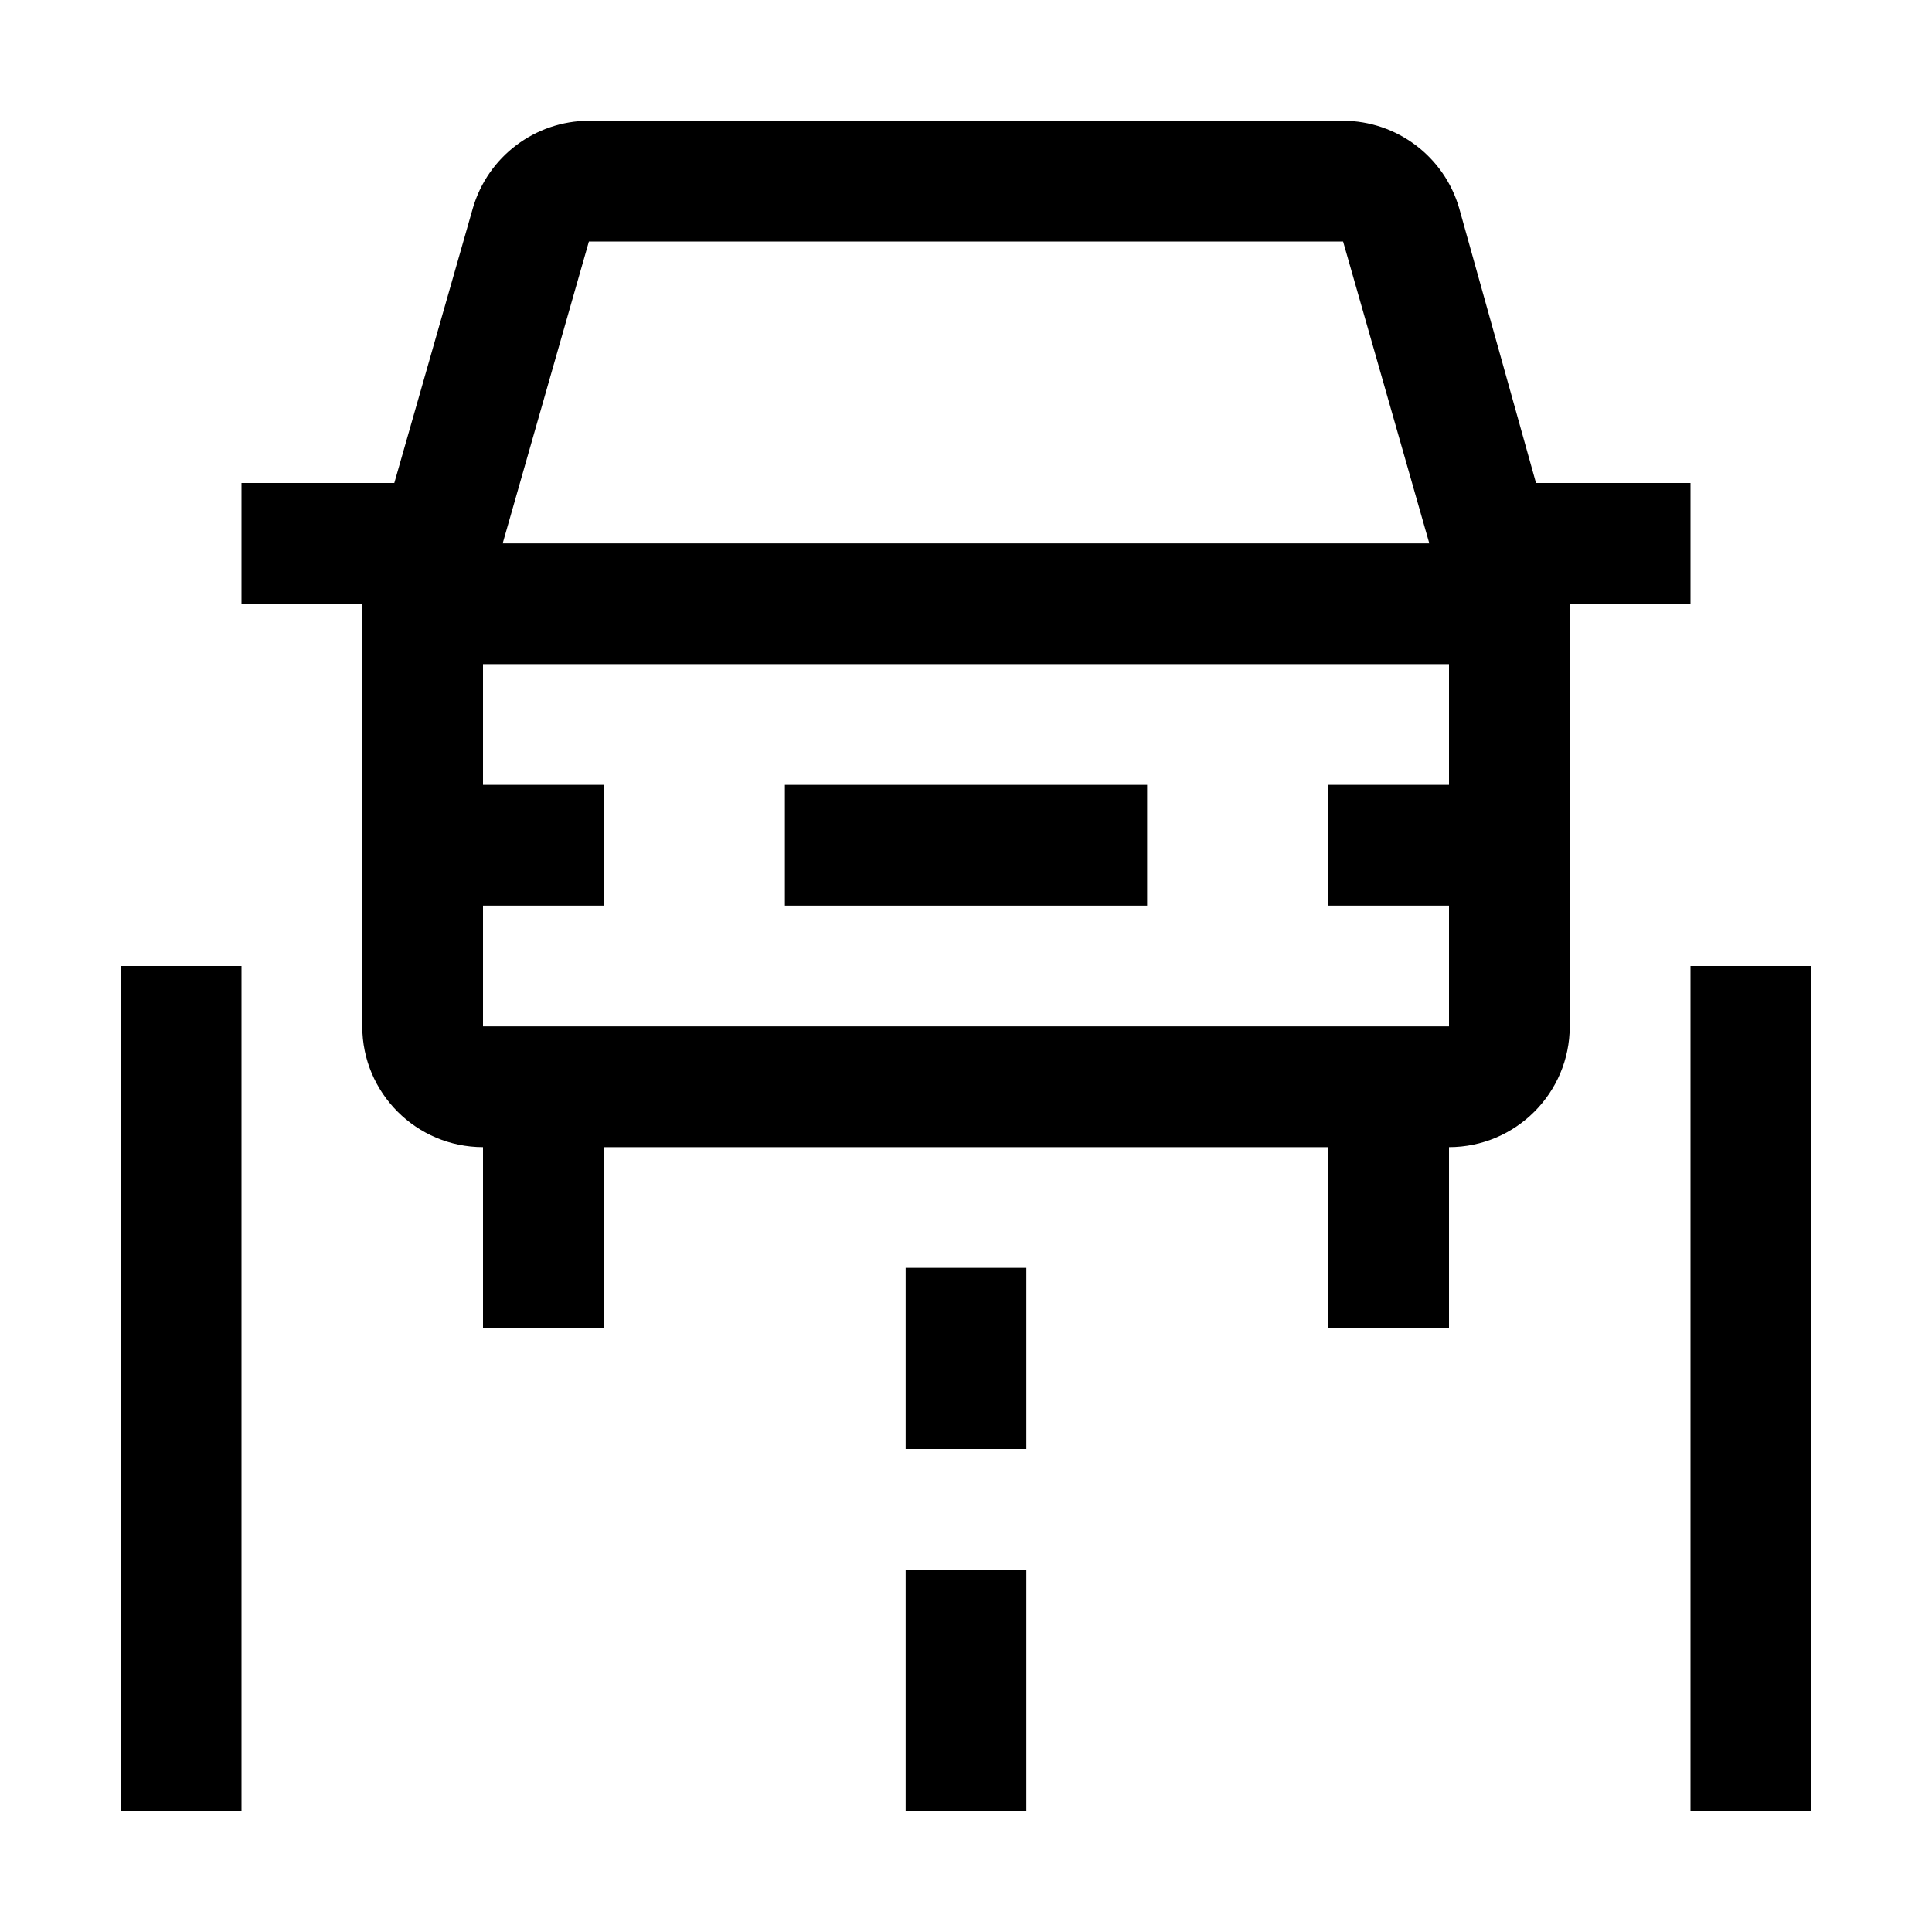 <svg xmlns="http://www.w3.org/2000/svg" xmlns:xlink="http://www.w3.org/1999/xlink" fill="none" version="1.1" width="32" height="32" viewBox="0 0 32 32"><defs><clipPath id="master_svg0_134_19930"><rect x="0" y="0" width="32" height="32" rx="0"/></clipPath></defs><g clip-path="url(#master_svg0_134_19930)"><g><rect x="13" y="13" width="6" height="2" rx="0" fill="#000000" fill-opacity="1"/></g><g><path d="M25.441,8L24.169,3.45C23.921,2.593,23.137,2.003,22.246,2L9.754,2C8.862,2.003,8.079,2.594,7.831,3.451L6.531,8L4,8L4,10L6,10L6,17C6.001,18.104,6.896,18.999,8,19L8,22L10,22L10,19L22,19L22,22L24,22L24,19C25.104,18.999,25.999,18.104,26,17L26,10L28,10L28,8L25.441,8ZM9.754,4L22.246,4L23.674,9L8.326,9L9.754,4ZM24,13L22,13L22,15L24,15L24,17L8,17L8,15L10,15L10,13L8,13L8,11L24,11L24,13Z" fill="#000000" fill-opacity="1"/></g><g><rect x="2" y="16" width="2" height="14" rx="0" fill="#000000" fill-opacity="1"/></g><g><rect x="28" y="16" width="2" height="14" rx="0" fill="#000000" fill-opacity="1"/></g><g><rect x="15" y="21" width="2" height="3" rx="0" fill="#000000" fill-opacity="1"/></g><g><rect x="15" y="26" width="2" height="4" rx="0" fill="#000000" fill-opacity="1"/></g><g></g></g></svg>